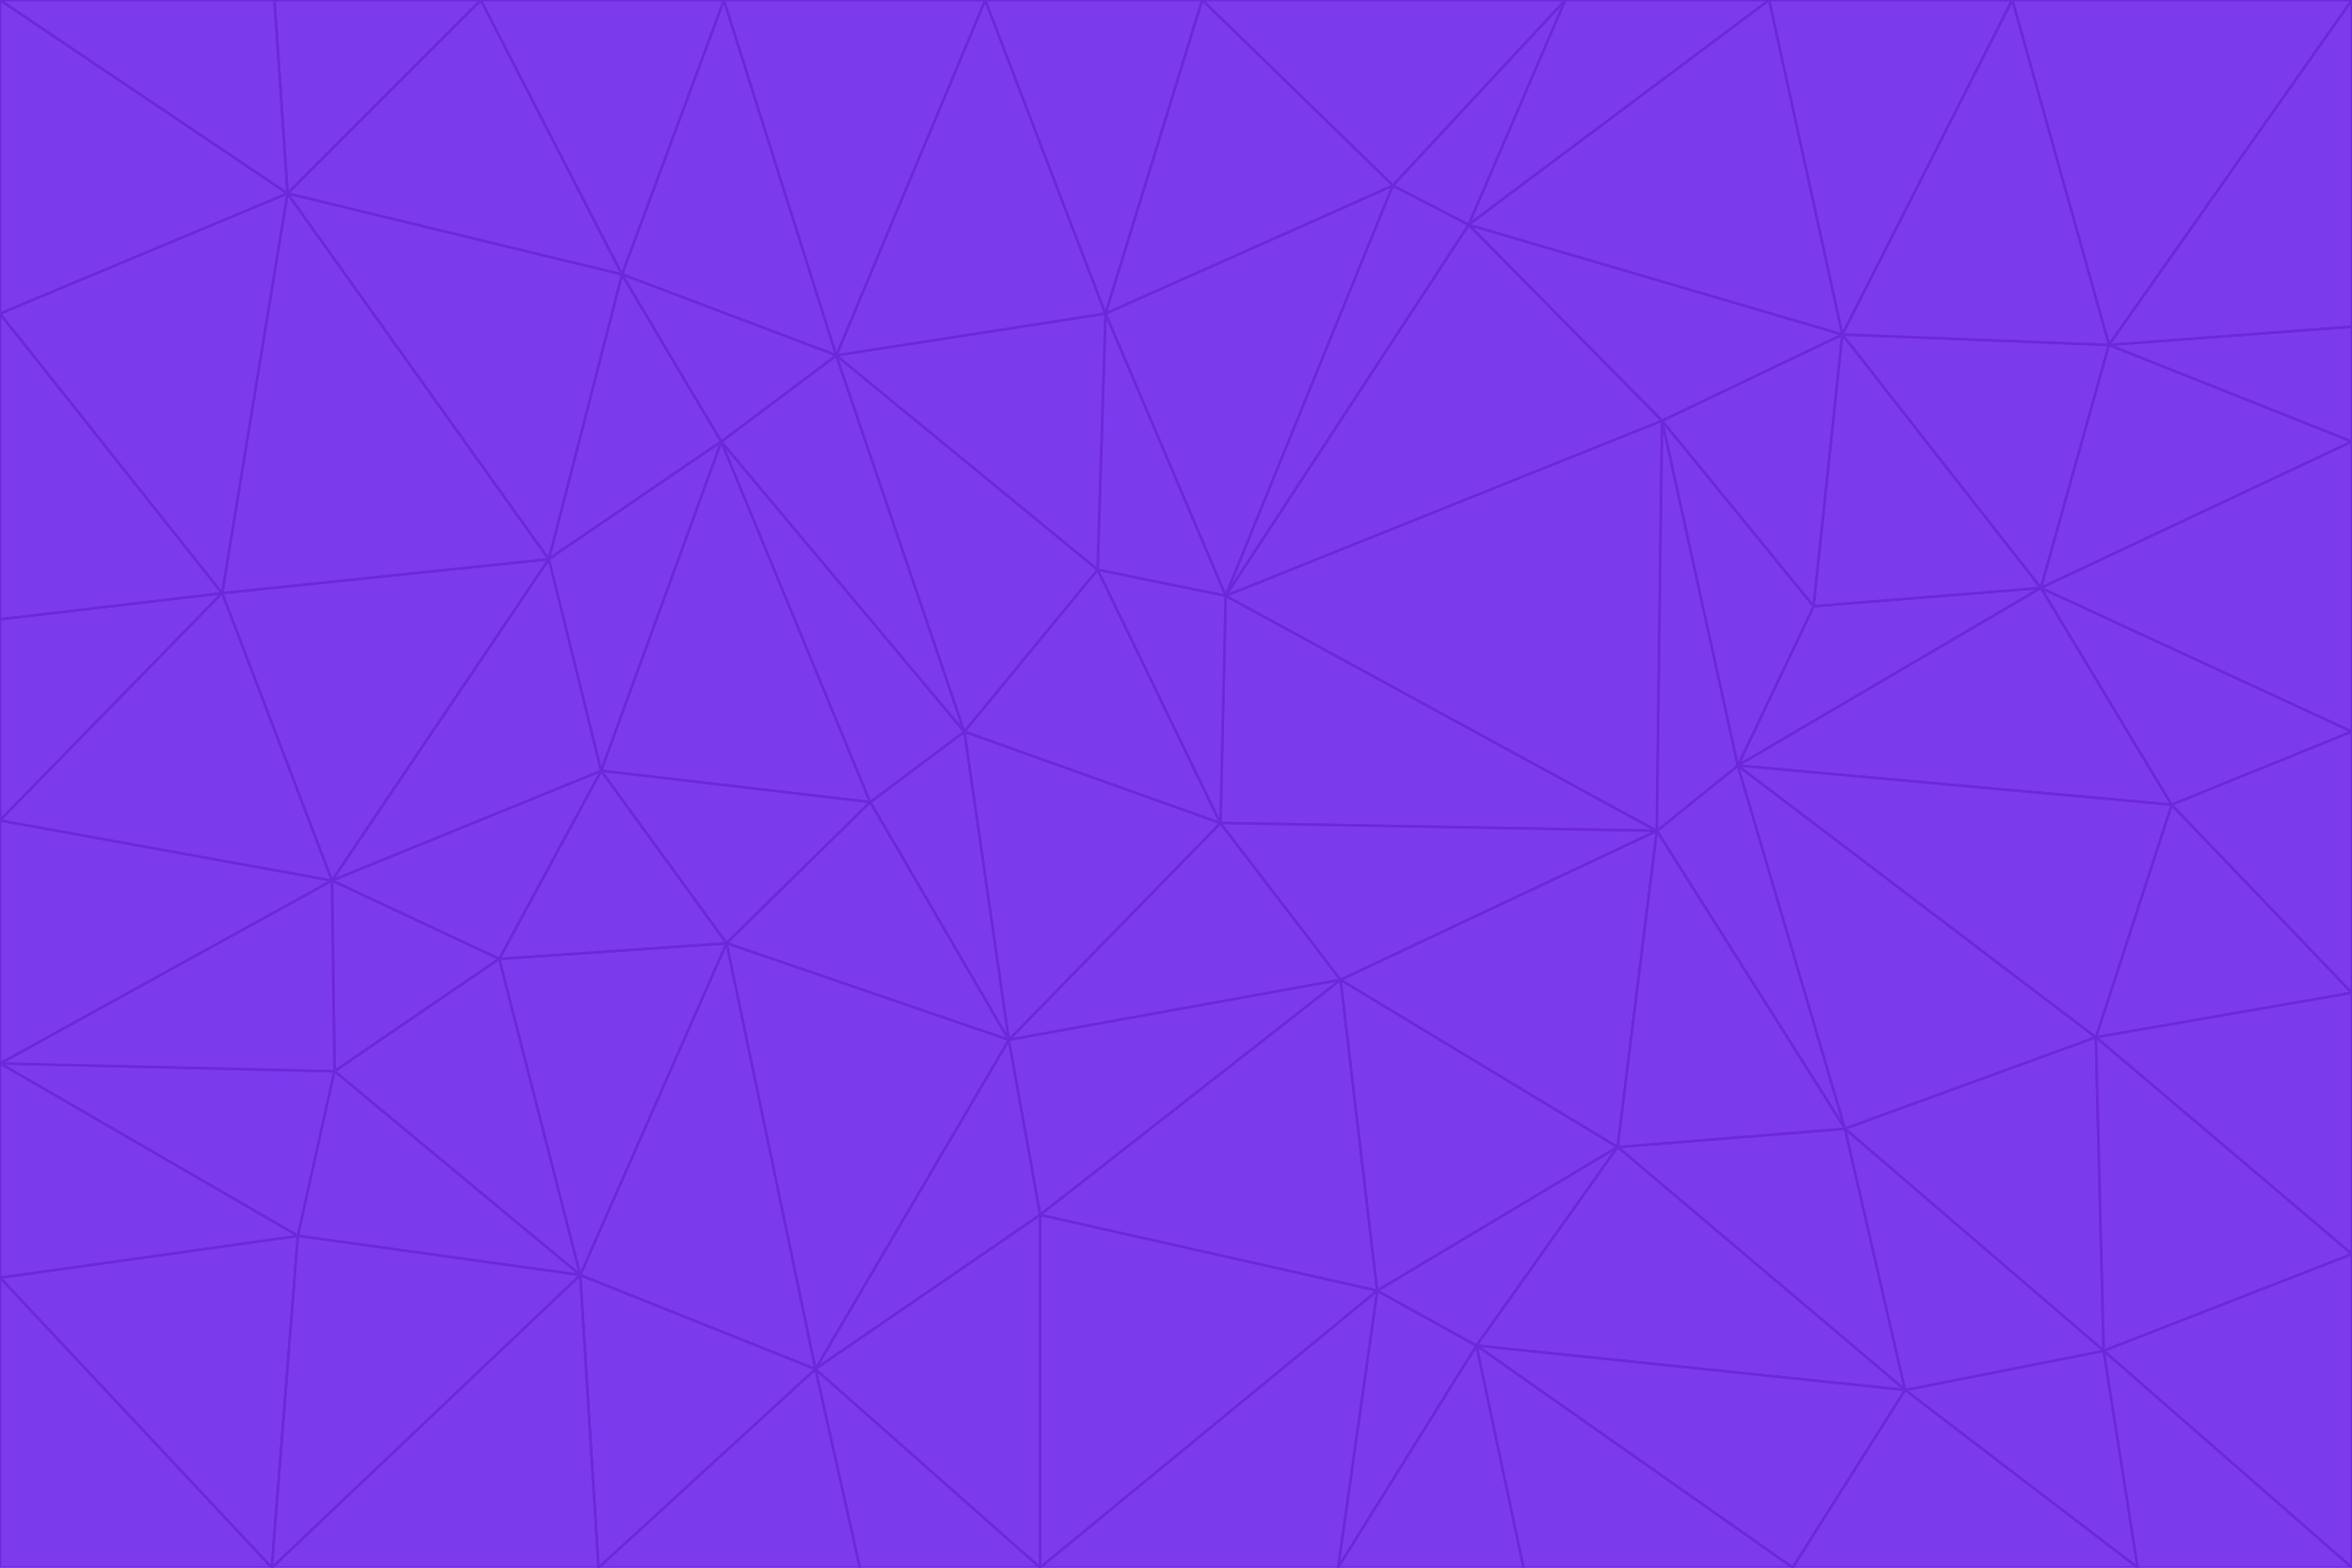 <svg id="visual" viewBox="0 0 900 600" width="900" height="600" xmlns="http://www.w3.org/2000/svg" xmlns:xlink="http://www.w3.org/1999/xlink" version="1.1"><g stroke-width="1" stroke-linejoin="bevel"><path d="M467 315L386 398L513 375Z" fill="#7c3aed" stroke="#6d28d9"></path><path d="M386 398L398 465L513 375Z" fill="#7c3aed" stroke="#6d28d9"></path><path d="M467 315L369 280L386 398Z" fill="#7c3aed" stroke="#6d28d9"></path><path d="M369 280L333 307L386 398Z" fill="#7c3aed" stroke="#6d28d9"></path><path d="M386 398L312 524L398 465Z" fill="#7c3aed" stroke="#6d28d9"></path><path d="M398 465L527 494L513 375Z" fill="#7c3aed" stroke="#6d28d9"></path><path d="M634 318L469 228L467 315Z" fill="#7c3aed" stroke="#6d28d9"></path><path d="M467 315L420 218L369 280Z" fill="#7c3aed" stroke="#6d28d9"></path><path d="M469 228L420 218L467 315Z" fill="#7c3aed" stroke="#6d28d9"></path><path d="M276 169L230 295L333 307Z" fill="#7c3aed" stroke="#6d28d9"></path><path d="M230 295L278 361L333 307Z" fill="#7c3aed" stroke="#6d28d9"></path><path d="M333 307L278 361L386 398Z" fill="#7c3aed" stroke="#6d28d9"></path><path d="M512 600L565 515L527 494Z" fill="#7c3aed" stroke="#6d28d9"></path><path d="M527 494L619 439L513 375Z" fill="#7c3aed" stroke="#6d28d9"></path><path d="M513 375L634 318L467 315Z" fill="#7c3aed" stroke="#6d28d9"></path><path d="M565 515L619 439L527 494Z" fill="#7c3aed" stroke="#6d28d9"></path><path d="M619 439L634 318L513 375Z" fill="#7c3aed" stroke="#6d28d9"></path><path d="M278 361L312 524L386 398Z" fill="#7c3aed" stroke="#6d28d9"></path><path d="M398 465L398 600L527 494Z" fill="#7c3aed" stroke="#6d28d9"></path><path d="M312 524L398 600L398 465Z" fill="#7c3aed" stroke="#6d28d9"></path><path d="M398 600L512 600L527 494Z" fill="#7c3aed" stroke="#6d28d9"></path><path d="M729 532L706 432L619 439Z" fill="#7c3aed" stroke="#6d28d9"></path><path d="M276 169L333 307L369 280Z" fill="#7c3aed" stroke="#6d28d9"></path><path d="M278 361L222 488L312 524Z" fill="#7c3aed" stroke="#6d28d9"></path><path d="M706 432L665 293L634 318Z" fill="#7c3aed" stroke="#6d28d9"></path><path d="M634 318L636 161L469 228Z" fill="#7c3aed" stroke="#6d28d9"></path><path d="M191 367L222 488L278 361Z" fill="#7c3aed" stroke="#6d28d9"></path><path d="M312 524L329 600L398 600Z" fill="#7c3aed" stroke="#6d28d9"></path><path d="M229 600L329 600L312 524Z" fill="#7c3aed" stroke="#6d28d9"></path><path d="M230 295L191 367L278 361Z" fill="#7c3aed" stroke="#6d28d9"></path><path d="M533 71L423 120L469 228Z" fill="#7c3aed" stroke="#6d28d9"></path><path d="M469 228L423 120L420 218Z" fill="#7c3aed" stroke="#6d28d9"></path><path d="M320 136L276 169L369 280Z" fill="#7c3aed" stroke="#6d28d9"></path><path d="M512 600L583 600L565 515Z" fill="#7c3aed" stroke="#6d28d9"></path><path d="M619 439L706 432L634 318Z" fill="#7c3aed" stroke="#6d28d9"></path><path d="M729 532L619 439L565 515Z" fill="#7c3aed" stroke="#6d28d9"></path><path d="M320 136L369 280L420 218Z" fill="#7c3aed" stroke="#6d28d9"></path><path d="M230 295L127 337L191 367Z" fill="#7c3aed" stroke="#6d28d9"></path><path d="M423 120L320 136L420 218Z" fill="#7c3aed" stroke="#6d28d9"></path><path d="M781 225L694 232L665 293Z" fill="#7c3aed" stroke="#6d28d9"></path><path d="M665 293L636 161L634 318Z" fill="#7c3aed" stroke="#6d28d9"></path><path d="M694 232L636 161L665 293Z" fill="#7c3aed" stroke="#6d28d9"></path><path d="M238 105L210 214L276 169Z" fill="#7c3aed" stroke="#6d28d9"></path><path d="M276 169L210 214L230 295Z" fill="#7c3aed" stroke="#6d28d9"></path><path d="M222 488L229 600L312 524Z" fill="#7c3aed" stroke="#6d28d9"></path><path d="M104 600L229 600L222 488Z" fill="#7c3aed" stroke="#6d28d9"></path><path d="M636 161L562 86L469 228Z" fill="#7c3aed" stroke="#6d28d9"></path><path d="M277 0L238 105L320 136Z" fill="#7c3aed" stroke="#6d28d9"></path><path d="M562 86L533 71L469 228Z" fill="#7c3aed" stroke="#6d28d9"></path><path d="M686 600L729 532L565 515Z" fill="#7c3aed" stroke="#6d28d9"></path><path d="M706 432L802 397L665 293Z" fill="#7c3aed" stroke="#6d28d9"></path><path d="M127 337L128 410L191 367Z" fill="#7c3aed" stroke="#6d28d9"></path><path d="M191 367L128 410L222 488Z" fill="#7c3aed" stroke="#6d28d9"></path><path d="M210 214L127 337L230 295Z" fill="#7c3aed" stroke="#6d28d9"></path><path d="M583 600L686 600L565 515Z" fill="#7c3aed" stroke="#6d28d9"></path><path d="M377 0L320 136L423 120Z" fill="#7c3aed" stroke="#6d28d9"></path><path d="M320 136L238 105L276 169Z" fill="#7c3aed" stroke="#6d28d9"></path><path d="M210 214L85 227L127 337Z" fill="#7c3aed" stroke="#6d28d9"></path><path d="M0 407L114 473L128 410Z" fill="#7c3aed" stroke="#6d28d9"></path><path d="M128 410L114 473L222 488Z" fill="#7c3aed" stroke="#6d28d9"></path><path d="M805 517L802 397L706 432Z" fill="#7c3aed" stroke="#6d28d9"></path><path d="M694 232L705 128L636 161Z" fill="#7c3aed" stroke="#6d28d9"></path><path d="M636 161L705 128L562 86Z" fill="#7c3aed" stroke="#6d28d9"></path><path d="M599 0L460 0L533 71Z" fill="#7c3aed" stroke="#6d28d9"></path><path d="M781 225L705 128L694 232Z" fill="#7c3aed" stroke="#6d28d9"></path><path d="M831 308L781 225L665 293Z" fill="#7c3aed" stroke="#6d28d9"></path><path d="M599 0L533 71L562 86Z" fill="#7c3aed" stroke="#6d28d9"></path><path d="M533 71L460 0L423 120Z" fill="#7c3aed" stroke="#6d28d9"></path><path d="M818 600L805 517L729 532Z" fill="#7c3aed" stroke="#6d28d9"></path><path d="M729 532L805 517L706 432Z" fill="#7c3aed" stroke="#6d28d9"></path><path d="M460 0L377 0L423 120Z" fill="#7c3aed" stroke="#6d28d9"></path><path d="M900 380L831 308L802 397Z" fill="#7c3aed" stroke="#6d28d9"></path><path d="M802 397L831 308L665 293Z" fill="#7c3aed" stroke="#6d28d9"></path><path d="M110 74L85 227L210 214Z" fill="#7c3aed" stroke="#6d28d9"></path><path d="M127 337L0 407L128 410Z" fill="#7c3aed" stroke="#6d28d9"></path><path d="M677 0L599 0L562 86Z" fill="#7c3aed" stroke="#6d28d9"></path><path d="M0 489L104 600L114 473Z" fill="#7c3aed" stroke="#6d28d9"></path><path d="M114 473L104 600L222 488Z" fill="#7c3aed" stroke="#6d28d9"></path><path d="M377 0L277 0L320 136Z" fill="#7c3aed" stroke="#6d28d9"></path><path d="M238 105L110 74L210 214Z" fill="#7c3aed" stroke="#6d28d9"></path><path d="M686 600L818 600L729 532Z" fill="#7c3aed" stroke="#6d28d9"></path><path d="M900 480L900 380L802 397Z" fill="#7c3aed" stroke="#6d28d9"></path><path d="M781 225L807 132L705 128Z" fill="#7c3aed" stroke="#6d28d9"></path><path d="M705 128L677 0L562 86Z" fill="#7c3aed" stroke="#6d28d9"></path><path d="M900 169L807 132L781 225Z" fill="#7c3aed" stroke="#6d28d9"></path><path d="M770 0L677 0L705 128Z" fill="#7c3aed" stroke="#6d28d9"></path><path d="M0 314L0 407L127 337Z" fill="#7c3aed" stroke="#6d28d9"></path><path d="M900 480L802 397L805 517Z" fill="#7c3aed" stroke="#6d28d9"></path><path d="M831 308L900 280L781 225Z" fill="#7c3aed" stroke="#6d28d9"></path><path d="M0 237L0 314L85 227Z" fill="#7c3aed" stroke="#6d28d9"></path><path d="M85 227L0 314L127 337Z" fill="#7c3aed" stroke="#6d28d9"></path><path d="M184 0L110 74L238 105Z" fill="#7c3aed" stroke="#6d28d9"></path><path d="M277 0L184 0L238 105Z" fill="#7c3aed" stroke="#6d28d9"></path><path d="M0 407L0 489L114 473Z" fill="#7c3aed" stroke="#6d28d9"></path><path d="M900 380L900 280L831 308Z" fill="#7c3aed" stroke="#6d28d9"></path><path d="M900 600L900 480L805 517Z" fill="#7c3aed" stroke="#6d28d9"></path><path d="M0 120L0 237L85 227Z" fill="#7c3aed" stroke="#6d28d9"></path><path d="M900 0L770 0L807 132Z" fill="#7c3aed" stroke="#6d28d9"></path><path d="M807 132L770 0L705 128Z" fill="#7c3aed" stroke="#6d28d9"></path><path d="M900 280L900 169L781 225Z" fill="#7c3aed" stroke="#6d28d9"></path><path d="M0 489L0 600L104 600Z" fill="#7c3aed" stroke="#6d28d9"></path><path d="M818 600L900 600L805 517Z" fill="#7c3aed" stroke="#6d28d9"></path><path d="M184 0L105 0L110 74Z" fill="#7c3aed" stroke="#6d28d9"></path><path d="M110 74L0 120L85 227Z" fill="#7c3aed" stroke="#6d28d9"></path><path d="M0 0L0 120L110 74Z" fill="#7c3aed" stroke="#6d28d9"></path><path d="M900 169L900 125L807 132Z" fill="#7c3aed" stroke="#6d28d9"></path><path d="M105 0L0 0L110 74Z" fill="#7c3aed" stroke="#6d28d9"></path><path d="M900 125L900 0L807 132Z" fill="#7c3aed" stroke="#6d28d9"></path></g></svg>